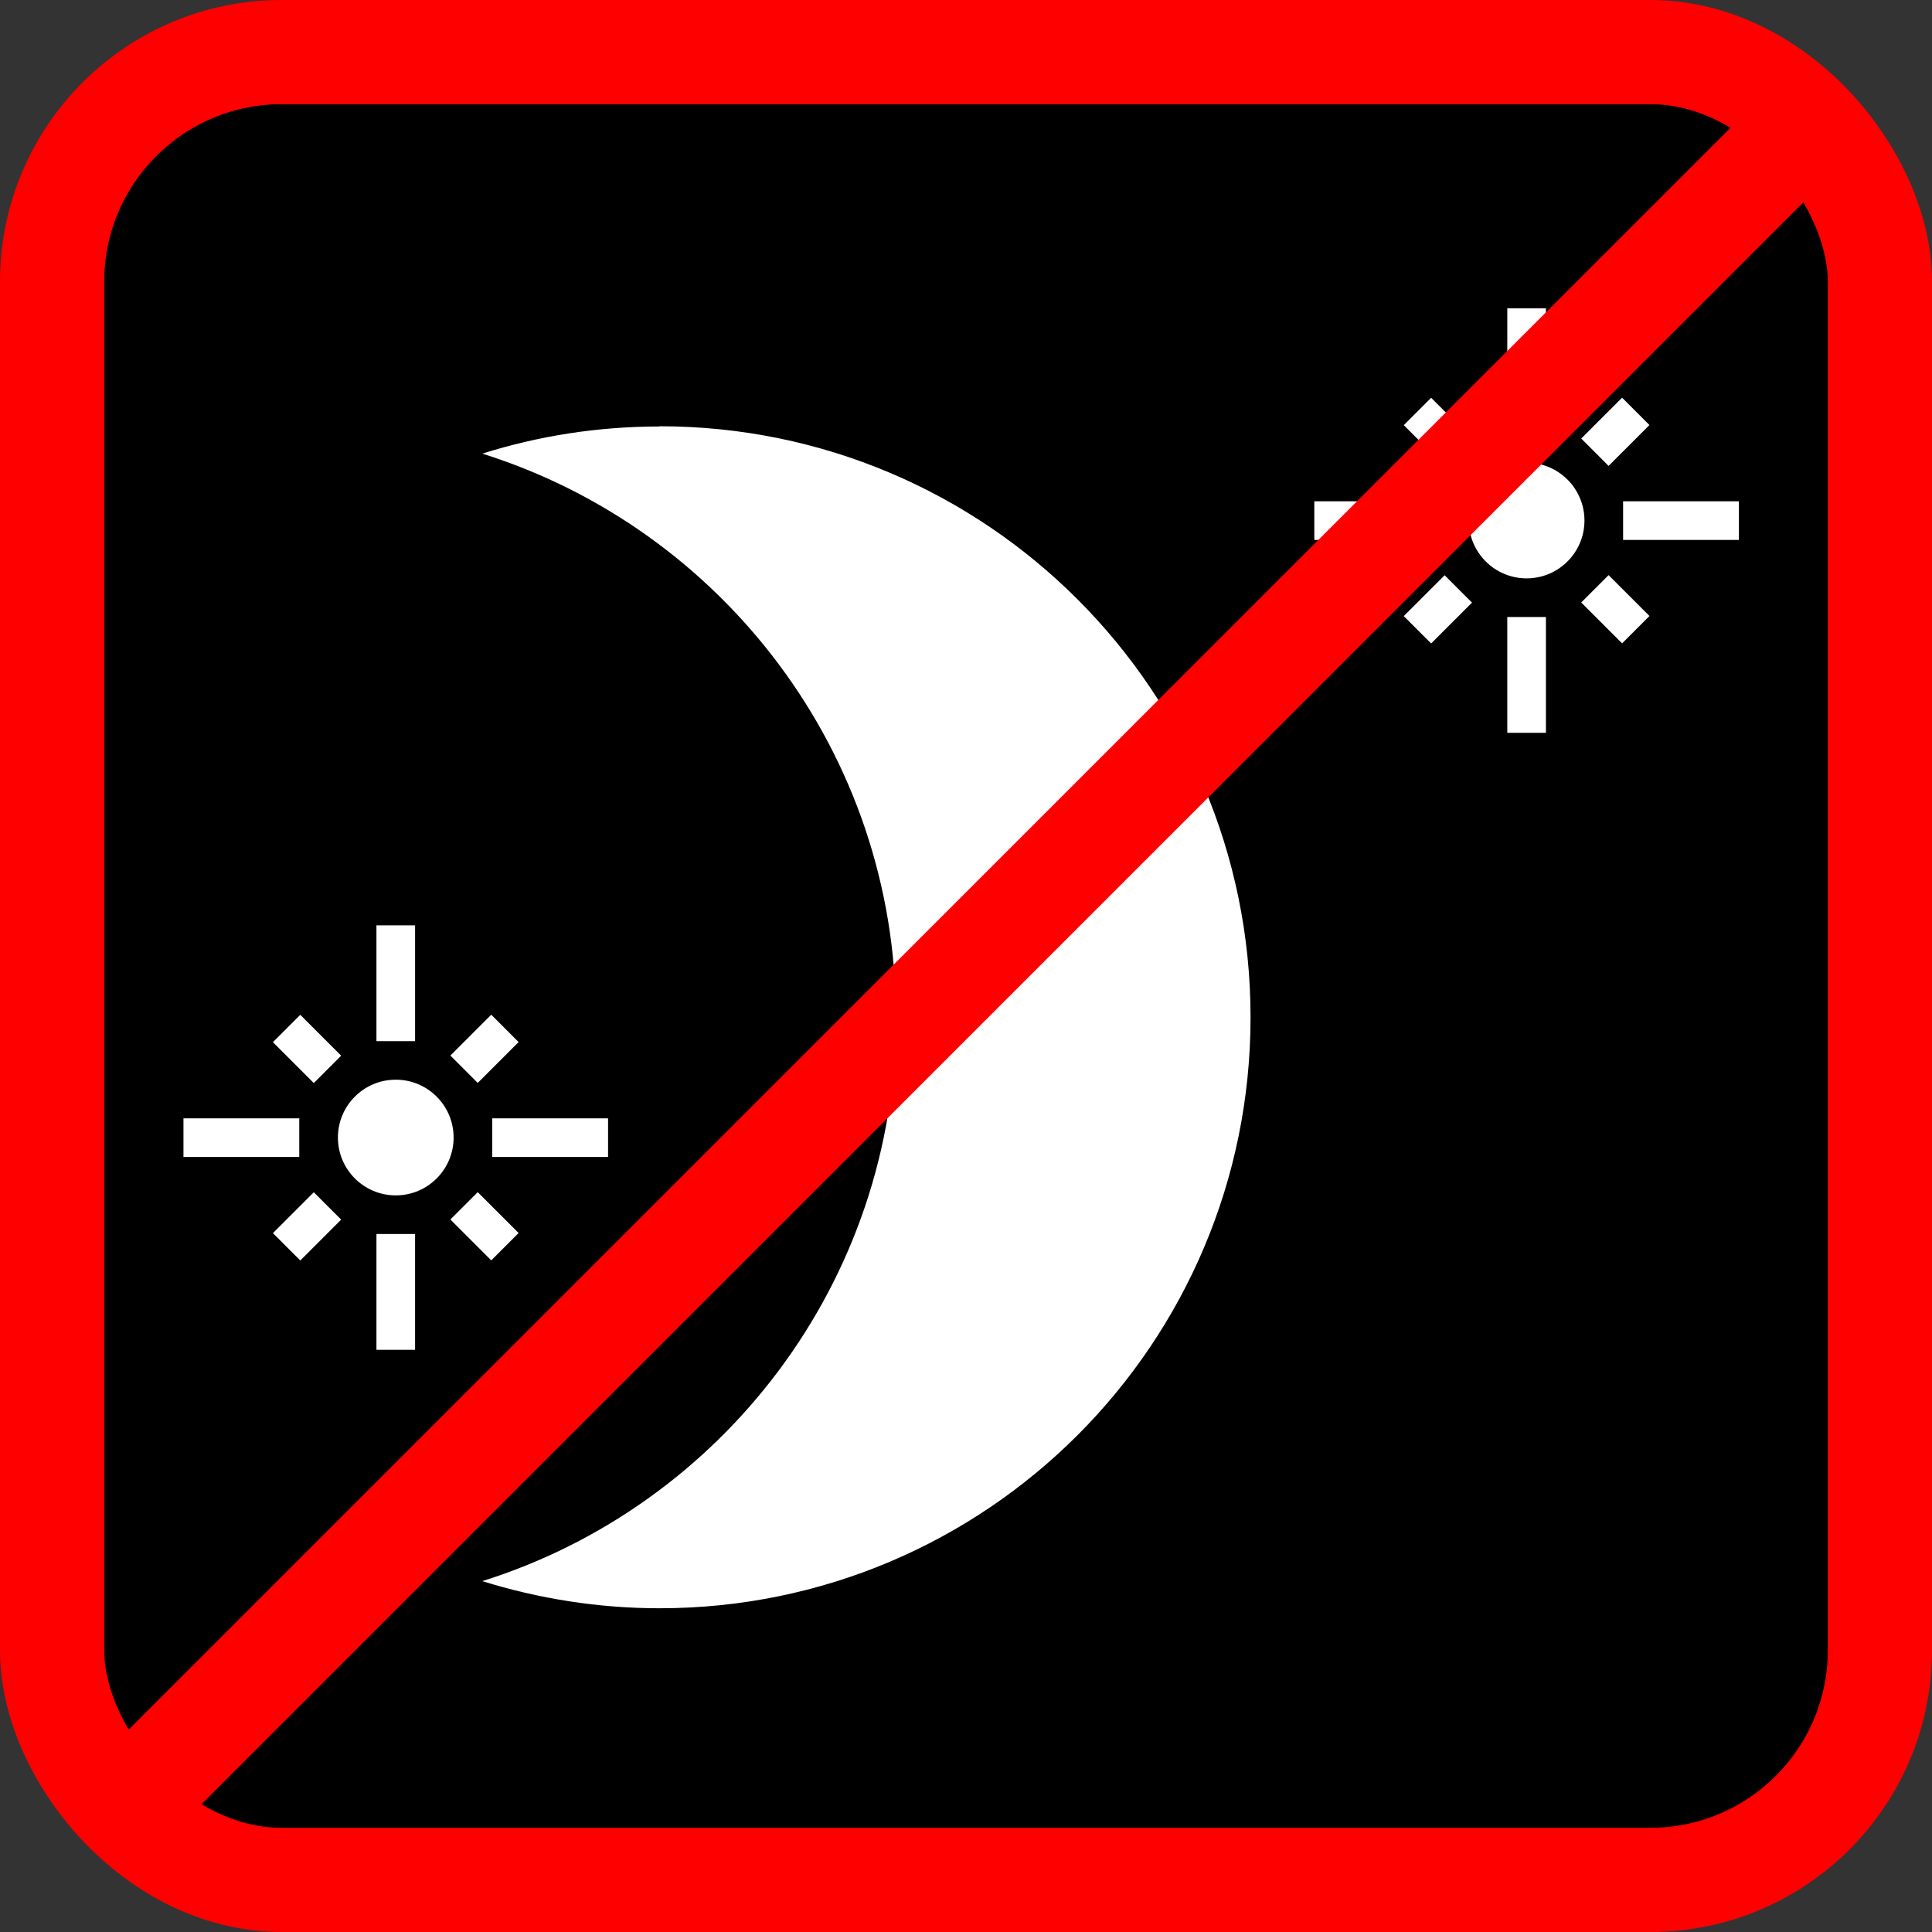 <?xml version="1.0" encoding="UTF-8" standalone="no"?>
<!-- Created with Inkscape (http://www.inkscape.org/) -->

<svg
   xmlns:dc="http://purl.org/dc/elements/1.1/"
   xmlns:cc="http://creativecommons.org/ns#"
   xmlns:rdf="http://www.w3.org/1999/02/22-rdf-syntax-ns#"
   xmlns:svg="http://www.w3.org/2000/svg"
   xmlns="http://www.w3.org/2000/svg"
   xmlns:sodipodi="http://sodipodi.sourceforge.net/DTD/sodipodi-0.dtd"
   xmlns:inkscape="http://www.inkscape.org/namespaces/inkscape"
   width="42.644mm"
   height="42.644mm"
   viewBox="0 0 42.644 42.644"
   version="1.1"
   id="svg8"
   sodipodi:docname="no_Recommended_at_night.svg"
   inkscape:version="0.92.1 r15371">
  <rect x="0" y="0" width="42.644" height="42.644" fill="#333333" stroke="none"/>
  <defs
     id="defs2">
    <path
       d="M 0,0 H 48 V 48 H 0 Z"
       id="a"
       inkscape:connector-curvature="0" />
    <path
       d="M 0,0 H 48 V 48 H 0 Z"
       id="a-8"
       inkscape:connector-curvature="0" />
    <path
       d="M 0,0 H 48 V 48 H 0 Z"
       id="a-6"
       inkscape:connector-curvature="0" />
    <path
       d="M 0,0 H 48 V 48 H 0 Z"
       id="a-89"
       inkscape:connector-curvature="0" />
    <path
       d="M 0,0 H 48 V 48 H 0 Z"
       id="a-0"
       inkscape:connector-curvature="0" />
  </defs>
  <sodipodi:namedview
     id="base"
     pagecolor="#ffffff"
     bordercolor="#666666"
     borderopacity="1.0"
     inkscape:pageopacity="0.0"
     inkscape:pageshadow="2"
     inkscape:zoom="1.979899"
     inkscape:cx="28.211195"
     inkscape:cy="100.63186"
     inkscape:document-units="mm"
     inkscape:current-layer="layer1"
     showgrid="false"
     inkscape:window-width="1632"
     inkscape:window-height="998"
     inkscape:window-x="48"
     inkscape:window-y="30"
     inkscape:window-maximized="1"
     fit-margin-top="0"
     fit-margin-left="0"
     fit-margin-right="0"
     fit-margin-bottom="0" />
  <g
     inkscape:label="Ebene 1"
     inkscape:groupmode="layer"
     id="layer1"
     transform="translate(-189.786,-307.984)">
    <rect
       ry="5.068"
       y="309.134"
       x="190.936"
       height="40.344"
       width="40.344"
       id="rect9537"
       style="opacity:1;fill:#000000;fill-opacity:1;fill-rule:nonzero;stroke:#ff0000;stroke-width:2.3;stroke-linecap:round;stroke-miterlimit:4;stroke-dasharray:none;stroke-opacity:1" />
    <g
       style="fill:#ffffff;fill-opacity:1"
       transform="matrix(2.465,0,0,2.465,-392.694,-630.385)"
       id="g16577">
      <path
         id="path16571"
         d="m 242.206,384.496 c -0.553,0 -1.087,0.085 -1.587,0.243 2.146,0.675 3.704,2.68 3.704,5.048 0,2.368 -1.558,4.374 -3.704,5.048 0.5,0.156 1.035,0.243 1.587,0.243 2.924,0 5.292,-2.368 5.292,-5.292 0,-2.924 -2.368,-5.292 -5.292,-5.292 z"
         inkscape:connector-curvature="0"
         style="fill:#ffffff;fill-opacity:1;stroke-width:0.265" />
      <path
         id="path16573"
         d="m 238.98,390.691 h -1.037 v 0.346 h 1.037 z m 0.375,-0.561 -0.366,-0.366 -0.245,0.245 0.366,0.366 z m 0.662,-1.167 h -0.346 v 1.037 h 0.346 z m 0.927,1.045 -0.245,-0.245 -0.366,0.366 0.245,0.245 z m -0.236,0.683 v 0.346 h 1.037 v -0.346 z m -0.864,-0.346 c -0.286,0 -0.518,0.232 -0.518,0.518 0,0.286 0.232,0.518 0.518,0.518 0.286,0 0.518,-0.232 0.518,-0.518 0,-0.286 -0.232,-0.518 -0.518,-0.518 z m 0.489,1.252 0.366,0.366 0.245,-0.245 -0.366,-0.366 z m -1.589,0.122 0.245,0.245 0.366,-0.366 -0.245,-0.245 z m 0.927,1.045 h 0.346 v -1.037 h -0.346 z"
         inkscape:connector-curvature="0"
         style="fill:#ffffff;fill-opacity:1;stroke-width:0.086" />
      <path
         inkscape:connector-curvature="0"
         d="m 249.106,385.166 h -1.037 v 0.346 h 1.037 z m 0.375,-0.561 -0.366,-0.366 -0.245,0.245 0.366,0.366 z m 0.662,-1.167 h -0.346 v 1.037 h 0.346 z m 0.927,1.045 -0.245,-0.245 -0.366,0.366 0.245,0.245 z m -0.236,0.683 v 0.346 h 1.037 v -0.346 z m -0.864,-0.346 c -0.286,0 -0.518,0.232 -0.518,0.518 0,0.286 0.232,0.518 0.518,0.518 0.286,0 0.518,-0.232 0.518,-0.518 0,-0.286 -0.232,-0.518 -0.518,-0.518 z m 0.489,1.252 0.366,0.366 0.245,-0.245 -0.366,-0.366 z m -1.589,0.122 0.245,0.245 0.366,-0.366 -0.245,-0.245 z m 0.927,1.045 h 0.346 v -1.037 h -0.346 z"
         id="path16575"
         style="fill:#ffffff;fill-opacity:1;stroke-width:0.086" />
    </g>
    <path
       style="fill:none;fill-rule:evenodd;stroke:#ff0000;stroke-width:2.3;stroke-linecap:butt;stroke-linejoin:miter;stroke-miterlimit:4;stroke-dasharray:none;stroke-opacity:1"
       d="M 192.48,347.934 229.736,310.678"
       id="path9539"
       inkscape:connector-curvature="0" />
  </g>
</svg>
